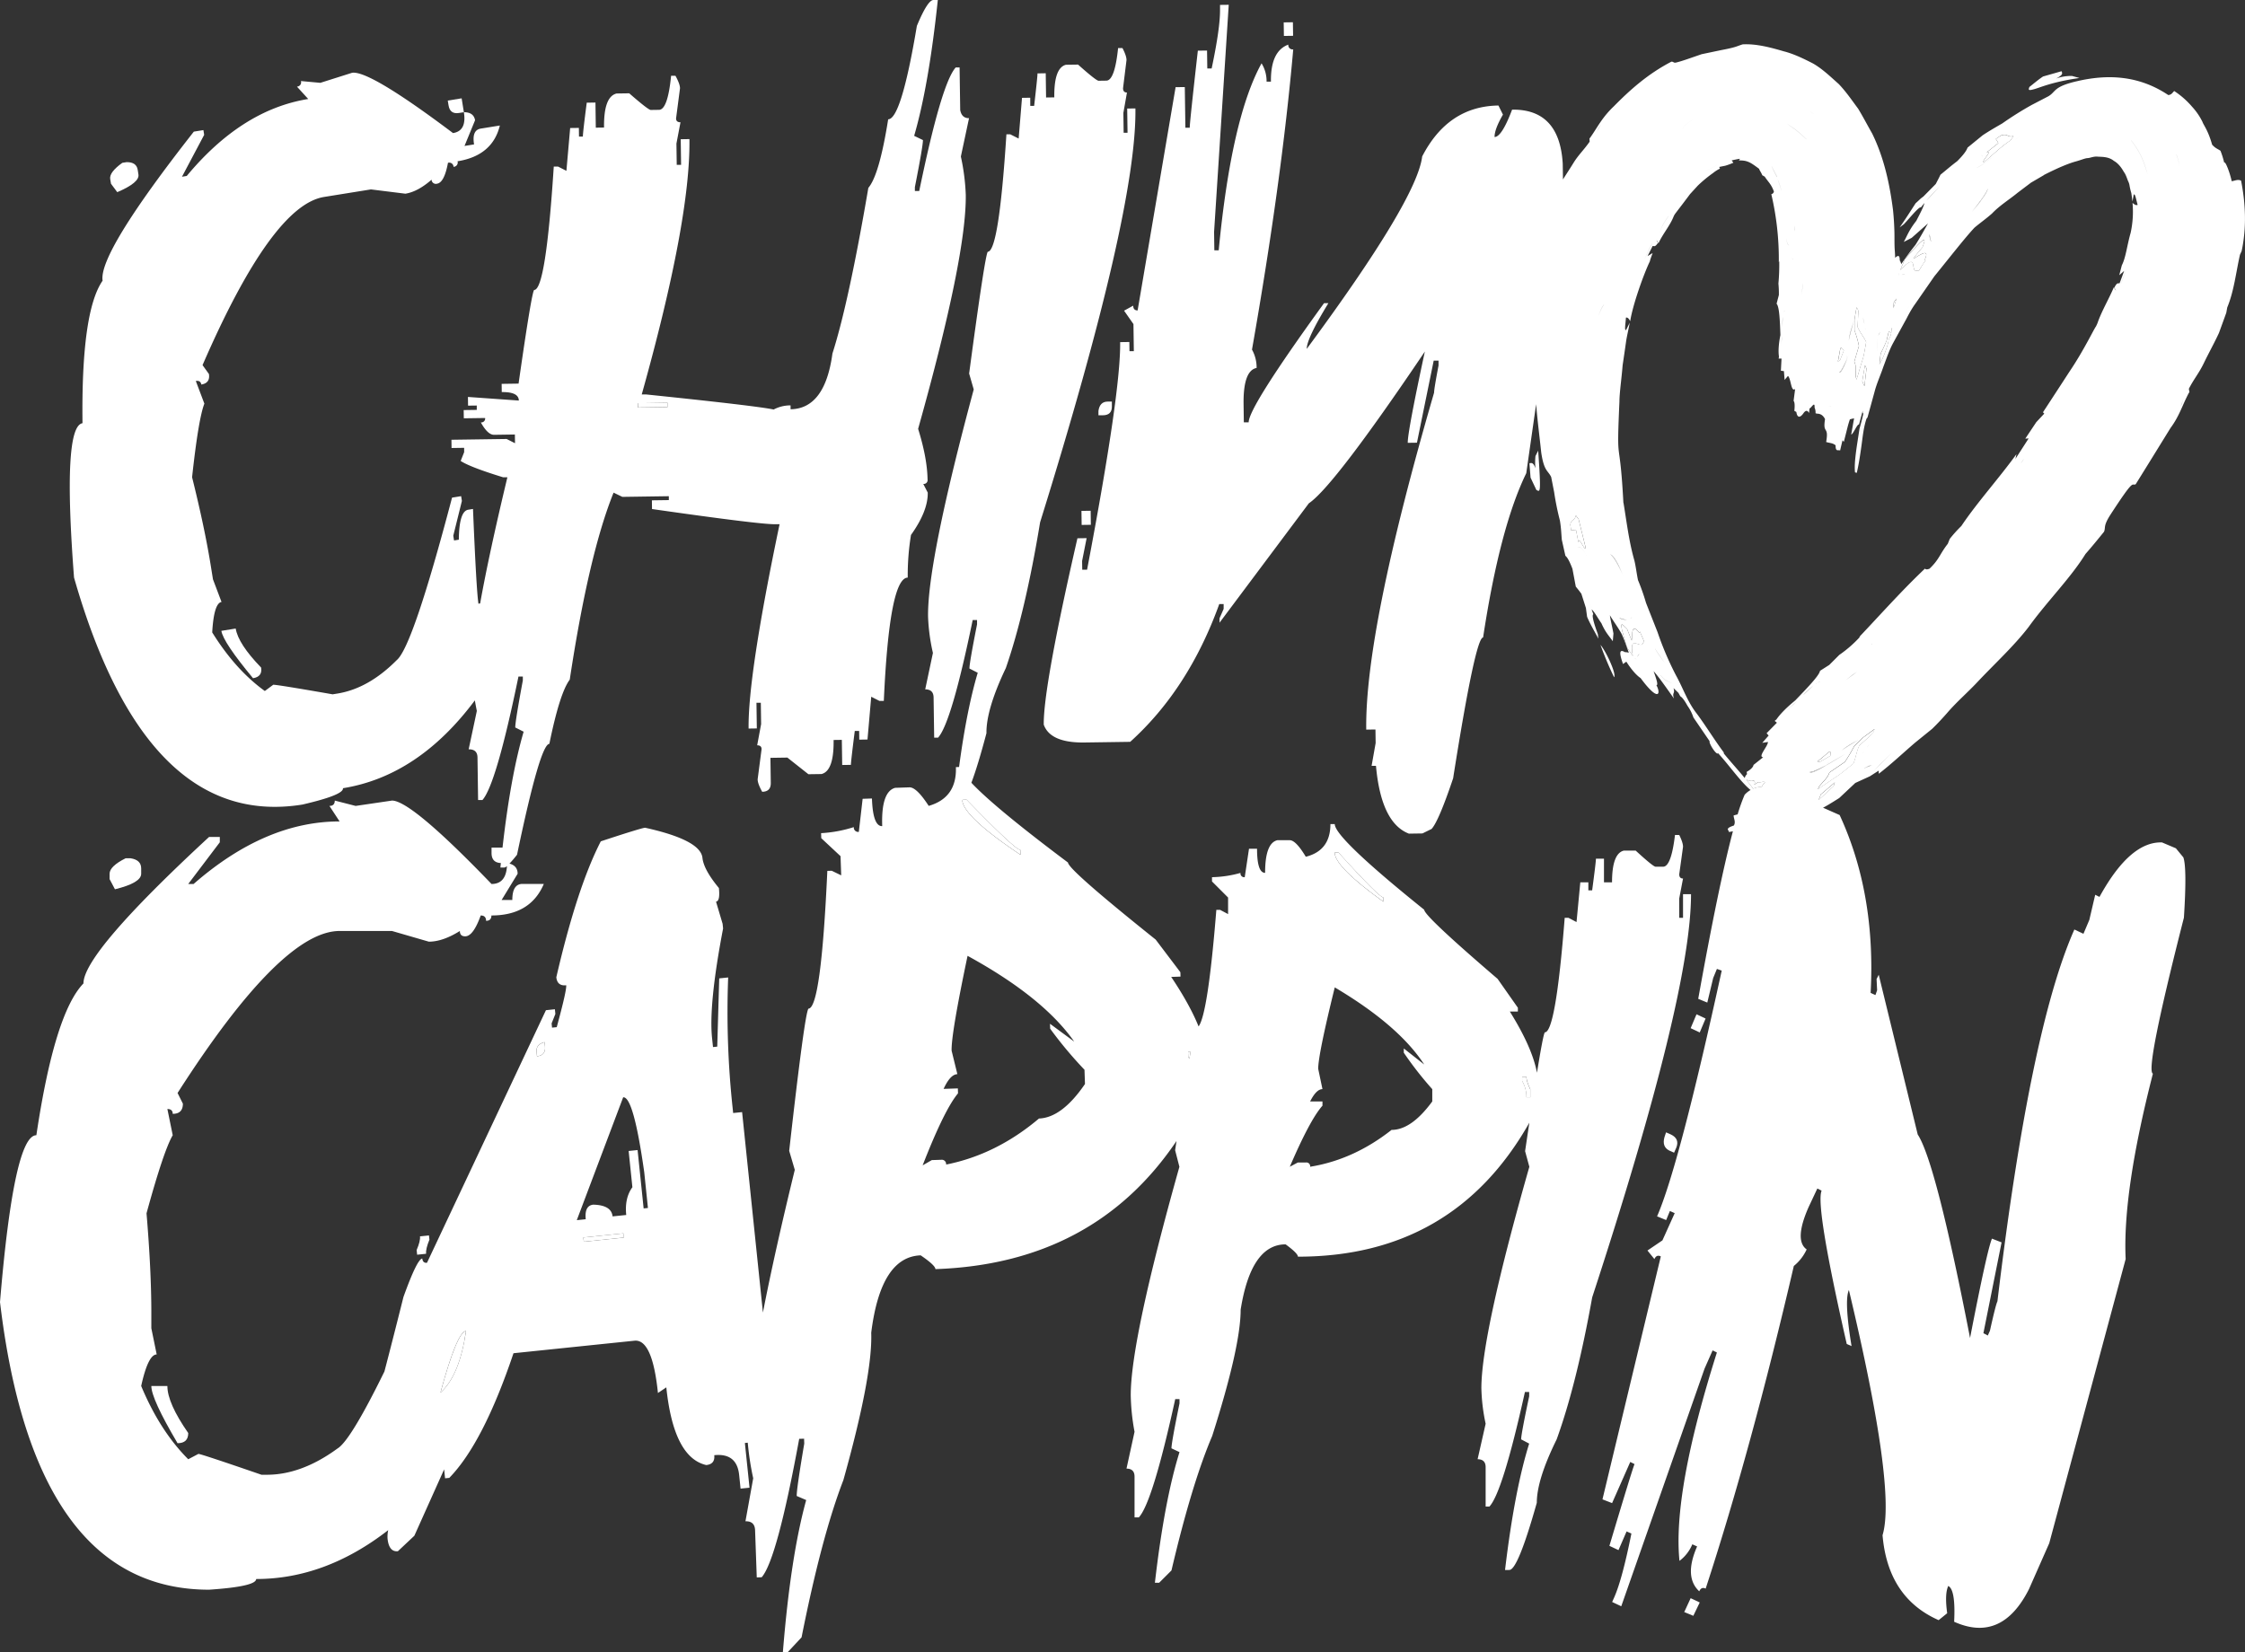 <svg xmlns="http://www.w3.org/2000/svg" viewBox="0 0 1340.16 986.48"><rect x="0" y="0" width="1340.16" height="986.48" fill="#333333" stroke="none"/><defs><style>.cls-1{fill:#fff;}</style></defs><g id="Layer_2" data-name="Layer 2"><g id="_1" data-name="1"><path class="cls-1" d="M1080.11,66.22a17.4,17.4,0,0,1,2.93,2.17A16.27,16.27,0,0,0,1080.11,66.22Z"/><path class="cls-1" d="M1032.51,49a43.57,43.57,0,0,1,9.4-2A43.57,43.57,0,0,0,1032.51,49Z"/><path class="cls-1" d="M980.81,49l1.34-.94C981.7,48.41,981.25,48.72,980.81,49Z"/><path class="cls-1" d="M968.83,58.82c2-1.88,4.28-3.91,7-6C973.36,54.7,971,56.72,968.83,58.82Z"/><path class="cls-1" d="M966.29,61.15h0Z"/><path class="cls-1" d="M985.58,45.82c-.81.52-1.62,1-2.43,1.6C983.94,46.89,984.74,46.36,985.58,45.82Z"/><path class="cls-1" d="M979.78,49.77l-1.32,1Z"/><path class="cls-1" d="M977.69,51.31l-1.61,1.25Z"/><path class="cls-1" d="M1213.73,53.39c3.39-.73,10.34-4.37,27.61-6.82l-4.42-1.22a27,27,0,0,0-9.58,1.55c4.79-2.43,3.57-3.3,3.34-4.39l-11.07,3.16c-2.89,1.91-5.5,4.2-8.16,6.26C1211,53.33,1210.41,54.3,1213.73,53.39Z"/><path class="cls-1" d="M267.3,60.05l.46,2.85q.87,5.43,6.3,4.55l2.85-.46-1.33-8.28Z"/><rect class="cls-1" x="766.37" y="13.34" width="5.49" height="8.09" transform="translate(-0.17 11.13) rotate(-0.83)"/><path class="cls-1" d="M1107.72,245a8.34,8.34,0,0,1-1,.68A4.75,4.75,0,0,0,1107.72,245Z"/><path class="cls-1" d="M1114.08,207.39c0-.45.07-.93.11-1.41C1114.15,206.45,1114.12,206.86,1114.08,207.39Z"/><path class="cls-1" d="M1112.72,236.28c.22,5-2.32,10.46-2.77,15.72C1110.42,246.77,1113,240.93,1112.72,236.28Z"/><path class="cls-1" d="M1112,189.56a14.17,14.17,0,0,1,1,3.63A11.25,11.25,0,0,0,1112,189.56Z"/><path class="cls-1" d="M1105.56,195.15a41,41,0,0,0-1.91,8,97.35,97.35,0,0,1,3.38-12.29Z"/><path class="cls-1" d="M1109.5,186.11c.11.53.23,1.17.36,1.79C1109.71,187.14,1109.59,186.58,1109.5,186.11Z"/><path class="cls-1" d="M1109.72,206.55c-.91,3.1-1.85,6.26-2.78,9.45.54,1,1,2.38.86,6l0,2.69c.11.48.35,1.45.48,1.93.21-.67.63-2,.85-2.69,4-14.06,2.58-6.7,4.92-19.72-1.66-3.45-3.51-5.28-5.13-9,.12-2.42.34-7.18.46-9.63a8.49,8.49,0,0,0-1.07-2.11c-.32,1.86-1,5.53-1.26,7.37,0,1.62,0,4.82,0,6.43A58.93,58.93,0,0,1,1109.72,206.55Z"/><path class="cls-1" d="M1114.21,220c-.23-.48-.69-1.47-.91-2-.41,2.38-1.2,7.16-1.61,9.56a22.06,22.06,0,0,0,1.3,2.94C1113.4,227,1113.81,223.46,1114.21,220Z"/><polygon class="cls-1" points="1113.48 196.33 1113.39 195.83 1113.57 197.04 1113.48 196.33"/><path class="cls-1" d="M1127.49,202.72l1.2-2.41.92-4.51-.3.37c-.1.91-.21,1.82-.34,2.71l-1.37-1.16c-.47,2-.75,3.11-1.3,5.41a76.16,76.16,0,0,1-3.6,7.9l-.72,6.46C1124.47,213.7,1127.31,205.31,1127.49,202.72Z"/><path class="cls-1" d="M1130.53,180.6l-.21,3.45c.7-2,1.33-4,1.84-5.77Z"/><path class="cls-1" d="M1125.68,196.61c0-4.28,0-7.89,0-11.07h0c0,3.3,0,6.59,0,9.73,0,.38,0,.88,0,1.43Z"/><path class="cls-1" d="M1115.51,190c1.16-3.8,2.18-7.19,3.07-8.65C1117.53,183.11,1116.53,186.61,1115.51,190Z"/><path class="cls-1" d="M1121.64,199.46l.34-1.17c-.39,1.24-.76,2.28-1.37,3.75a24.35,24.35,0,0,1,2.07-4Z"/><path class="cls-1" d="M1115,237.13l-.07.12a.09.09,0,0,1,0,0S1115,237.16,1115,237.13Z"/><path class="cls-1" d="M1120.82,209.76a57.38,57.38,0,0,0-.21-7.72A64,64,0,0,1,1120.82,209.76Z"/><path class="cls-1" d="M1125.68,198.67h0c0,.43,0,.82,0,1.13C1125.67,199.42,1125.68,199.05,1125.68,198.67Z"/><path class="cls-1" d="M1076.35,169.11l-.29,2.47-.59,4.36C1075.8,173.66,1076.19,171.31,1076.35,169.11Z"/><path class="cls-1" d="M1070.36,142.29c-2.42,6.46-3.17,4.47-4.1-.17C1067.19,146.77,1067.94,148.76,1070.36,142.29Z"/><path class="cls-1" d="M1071.85,143.28c0,2.47,0,5.57-.2,9.44C1071.84,148.84,1071.88,145.76,1071.85,143.28Z"/><path class="cls-1" d="M1070.33,154.75l-.2-.35-.28-.09A1.5,1.5,0,0,1,1070.33,154.75Z"/><path class="cls-1" d="M1071.51,137.55a47.83,47.83,0,0,1,.33,5.55,66.35,66.35,0,0,0-.57-8.31C1071.33,135.52,1071.41,136.41,1071.51,137.55Z"/><path class="cls-1" d="M1065.55,185.42c-.39.2-.77.7-1.08,2A3.15,3.15,0,0,1,1065.55,185.42Z"/><path class="cls-1" d="M1061.24,107c.64,2.12,1.56,4.24,2.23,7C1062.8,111.2,1061.9,109.06,1061.24,107Z"/><path class="cls-1" d="M1064.19,188.88c-.19,3.17-.19,4.82-.18,6.39C1064.07,193.1,1064.14,191,1064.19,188.88Z"/><path class="cls-1" d="M1080.11,66.22a17.4,17.4,0,0,1,2.93,2.17A16.27,16.27,0,0,0,1080.11,66.22Z"/><path class="cls-1" d="M1100.16,255.15c-.15-.22-.5-.67-.65-.89l-.37-.35A10.7,10.7,0,0,1,1100.16,255.15Z"/><path class="cls-1" d="M1100.74,209.24l-1.34-1.54-.74.19c-.36,2-1.09,5.92-1.45,7.91l-.1.09a8,8,0,0,1,1.28-.66Z"/><path class="cls-1" d="M1066.73,73.63c3.24,3,3.17,1.46,11.61,9.49C1069.94,75.11,1070,76.65,1066.73,73.63Z"/><path class="cls-1" d="M1097.89,222.45c.85,0,2-.77,5.59-10.39-.29.75-.59,1.49-.87,2.2C1099.9,220.37,1098.71,222,1097.89,222.45Z"/><path class="cls-1" d="M1092.87,227.53l1.08-1.86C1093.61,226.24,1093.26,226.85,1092.87,227.53Z"/><path class="cls-1" d="M1102.5,212.05a15.42,15.42,0,0,0,.11,2.21A20.19,20.19,0,0,1,1102.5,212.05Z"/><path class="cls-1" d="M1093.51,242.23a1.9,1.9,0,0,1-1.59.36A1.55,1.55,0,0,0,1093.51,242.23Z"/><path class="cls-1" d="M955.36,74.68c-.36.61-.72,1.22-1.11,1.86l-1.34,2.89C953.59,78,954.34,76.48,955.36,74.68Z"/><path class="cls-1" d="M1063.78,202.11l.21-2.33c-.17,1.56-.44,3.58-.87,6.45C1063.33,204.89,1063.55,203.53,1063.78,202.11Z"/><path class="cls-1" d="M908.64,642.94v2.54a18.4,18.4,0,0,1,2.54,9.61h2.27v-4.8c-1.52-3.2-2.27-5.65-2.27-7.35Z"/><path class="cls-1" d="M709.31,631.05c.24.37.47.76.69,1.15.25-1.47.49-2.85.72-4.15l-1.51.05Z"/><path class="cls-1" d="M947.08,331.41c1,.91.19-5-1.27-12.12C947.25,326.44,948,332.27,947.08,331.41Z"/><path class="cls-1" d="M941.84,326.51c1.08,1.07.9-1.74,4.72,4.11C942.7,324.71,942.87,327.49,941.84,326.51Z"/><path class="cls-1" d="M936.84,209.17a58.88,58.88,0,0,1,2.13-7.92A59.11,59.11,0,0,0,936.84,209.17Z"/><path class="cls-1" d="M825.85,538.39v-2.54q-2.55,0-26.85-26.85h-2.26Q796.74,517.47,825.85,538.39Z"/><rect class="cls-1" x="380.87" y="240.62" width="17.63" height="2.6" transform="translate(-3.32 5.43) rotate(-0.8)"/><path class="cls-1" d="M262.94,831.51q11.44-10.28,15.23-36.8Q272.83,795.27,262.94,831.51Z"/><rect class="cls-1" x="348.3" y="737.63" width="24.02" height="2.54" transform="translate(-74.12 41) rotate(-5.91)"/><path class="cls-1" d="M609.22,510.36l-.1-2.95q-3,.1-32.15-30l-2.07.07a6.26,6.26,0,0,1-.47.52Q575.57,487.88,609.22,510.36Z"/><path class="cls-1" d="M325.08,622.24c-3.5.93-5.1,2.9-4.78,5.9l.26,2.53c3.55-.37,5.15-2.34,4.78-5.9Z"/><path class="cls-1" d="M1135.24,164.13c1-.24,1.67-.28,2,.05C1136.91,163.71,1136.11,163.85,1135.24,164.13Z"/><path class="cls-1" d="M1152.87,144.25a10.46,10.46,0,0,1-.7-3,11.8,11.8,0,0,1-.25-1.45A7.67,7.67,0,0,0,1152.87,144.25Z"/><path class="cls-1" d="M1150.07,119.75l7.9-8.45C1154.66,114.78,1152.53,116.88,1150.07,119.75Z"/><path class="cls-1" d="M1144.67,161.58l.85,0c1.35-2,2.48-4.19,4-6.08l-.73,0c4.1-8.49-4.32-2.17-6.56-1,1-1.93,4.07-5.1,5.42-6.85,1-3.16,4.92-10.81-10.53,7.14l-2.83,6.56C1145.89,149.29,1139.69,163.43,1144.67,161.58Z"/><path class="cls-1" d="M957.44,181.91c-.67.93-1.41,1.71-3.24,6.61C956,183.68,956.76,182.91,957.44,181.91Z"/><path class="cls-1" d="M1136.9,189c4.08-11,6.82-14.73,8.14-18.52C1143.56,174.55,1140.8,178.37,1136.9,189Z"/><path class="cls-1" d="M1137.44,164.79a1.17,1.17,0,0,0-.1-.5A1.38,1.38,0,0,1,1137.44,164.79Z"/><path class="cls-1" d="M1133.62,162.92a11.92,11.92,0,0,0,.09,1.64Z"/><path class="cls-1" d="M1156.07,146a3.19,3.19,0,0,1-1.34-.1A2.76,2.76,0,0,0,1156.07,146Z"/><path class="cls-1" d="M1184.3,96.89c5.22-4.27,10.12-9.31,15.86-13,.45-.63,1.35-1.92,1.81-2.55-3.83.84-3.09-1.59-7.1-.57A28.14,28.14,0,0,0,1191.4,83a12.24,12.24,0,0,1,1.51,2.49l-7,5.53C1190,89.59,1182.21,96.83,1184.3,96.89Z"/><path class="cls-1" d="M957.93,206.12c-1.12,5.55-3.12,13.27-6.86,28.08C954.86,219.23,956.83,211.6,957.93,206.12Z"/><path class="cls-1" d="M952.29,78.77l1.34-1.52Z"/><path class="cls-1" d="M1192,91.79c-7.59,6-13.8,10.34-11.17,7C1178.15,102.17,1184.39,97.84,1192,91.79Z"/><path class="cls-1" d="M1186.52,112.42c.06,1.39-2.39,5.27-9.35,14.11l4.28-5.22C1185,116.43,1186.86,113.73,1186.52,112.42Z"/><path class="cls-1" d="M1183,92.11c-.52,1.28,1.21.39-.45,3.64C1184.31,92.42,1182.57,93.32,1183,92.11Z"/><path class="cls-1" d="M1206.34,81l-4.48,3.28C1203.4,83.15,1204.91,82.05,1206.34,81Z"/><path class="cls-1" d="M940.7,307.76c-.73,3.34-2.67,2-3.33,5.47.14.89.4,2.63.53,3.5a13.83,13.83,0,0,1,2.88-.35c.37,1.89,1.11,5.64,1.47,7.5.69-3.75,3.31,4.95,4.35,3.32L942.35,310C941.94,309.47,941.12,308.33,940.7,307.76Z"/><path class="cls-1" d="M1138.94,439.51c-.66.84-1.48,1.79-2.41,2.79C1137.49,441.27,1138.29,440.34,1138.94,439.51Z"/><path class="cls-1" d="M1154.22,343.59a182.34,182.34,0,0,0,16.9-18.88A187.27,187.27,0,0,1,1154.22,343.59Z"/><path class="cls-1" d="M1131.06,430.05a2.3,2.3,0,0,0-.2-1.25A2.3,2.3,0,0,1,1131.06,430.05Z"/><path class="cls-1" d="M1197.58,290.93c-3.74,5.46-6.2,9.66-8.26,13.3C1191.38,300.59,1193.86,296.38,1197.58,290.93Z"/><path class="cls-1" d="M1116.55,443.17a29.77,29.77,0,0,1-2.09,3.21A18.47,18.47,0,0,0,1116.55,443.17Z"/><path class="cls-1" d="M1203.32,323.29a39,39,0,0,0-3.47,4.78A39.35,39.35,0,0,1,1203.32,323.29Z"/><path class="cls-1" d="M1230.65,236.27c-4.69,5.12-7.62,8.32-9.67,13.53C1223,244.63,1226,241.38,1230.65,236.27Z"/><path class="cls-1" d="M1207.32,275.18l.89-1.38c-.7,1-1.33,1.95-2,2.91Z"/><path class="cls-1" d="M1118.47,460.39l11.59-11.5-8,7.88Z"/><path class="cls-1" d="M1099.53,448.06a127,127,0,0,1,12.53-7.61q-2.25,1.19-4.58,2.45A52.47,52.47,0,0,0,1099.53,448.06Z"/><path class="cls-1" d="M1112.06,440.45c-1.31,1.3-3.9,3.9-5.21,5.22a96.82,96.82,0,0,1-5.53,9.3c-3,2.09-6.14,4.2-9.25,6.32-.36,1.25-1,2.75-3.86,5.71l-2,2.3c-.28.51-.83,1.49-1.09,2,.66-.45,2-1.34,2.67-1.78,13.65-9.41,6.89-4.17,18.64-13.58,1.56-3.88,1.67-6.62,3.47-10.69,2.05-1.87,6.11-5.54,8.18-7.42a9.25,9.25,0,0,0,1-2.45Z"/><path class="cls-1" d="M1115.14,442l1.85-2.64Z"/><path class="cls-1" d="M1243.78,212.39a63.3,63.3,0,0,1-3.49,6.08A62.11,62.11,0,0,0,1243.78,212.39Z"/><path class="cls-1" d="M1118.87,445.63c3.92-2.22,7.38-4.23,9.19-4.75C1125.94,441.51,1122.39,443.59,1118.87,445.63Z"/><path class="cls-1" d="M1117.29,384.56l-.12-.27a1.71,1.71,0,0,1,0,.73Z"/><path class="cls-1" d="M1280,200.44c-1.83,4.71-2.15,6.92-3.52,10.23C1277.88,207.34,1278.21,205.11,1280,200.44Z"/><path class="cls-1" d="M1129,375.08c5.67-5.71,7.77-8.05,9-9.33C1136.66,367,1134.72,369.26,1129,375.08Z"/><path class="cls-1" d="M1292,117.45c0,6.33-1.18,7.46-1.47,8.69C1290.84,125,1292,123.85,1292,117.45Z"/><path class="cls-1" d="M1282.07,104.21c-1.7-4.69-2.73-11.37-9.92-20.38C1279.41,92.94,1280.37,99.61,1282.07,104.21Z"/><path class="cls-1" d="M1301.07,99.36a36.47,36.47,0,0,0-1.88-7A36.84,36.84,0,0,1,1301.07,99.36Z"/><path class="cls-1" d="M1270,158.92c-2,5.51-3.9,10.55-4.57,12.34C1267.05,167.26,1268.48,163,1270,158.92Z"/><path class="cls-1" d="M1301.38,243.54q.46-1.08.93-2.22c.34-1.08,1-3.24,1.35-4.32C1303.05,239,1302.41,241,1301.38,243.54Z"/><path class="cls-1" d="M1255.34,192.05c2.29-4,3.3-5.58,6.39-14.91C1258.69,186.32,1257.63,188.06,1255.34,192.05Z"/><path class="cls-1" d="M1249.93,197.31l-1,2C1249.24,198.66,1249.59,198,1249.93,197.31Z"/><path class="cls-1" d="M1267.72,199.29c-8.86,13.27-10.82,15.16-11.83,17.27C1256.91,214.47,1258.94,212.45,1267.72,199.29Z"/><path class="cls-1" d="M1246.86,265.46c3-5.33,5.51-9.52,4.24-10.77C1252.36,255.92,1249.89,260.14,1246.86,265.46Z"/><path class="cls-1" d="M1334,149.64c-.58,5.64-1.15,11.19-1.7,16.6Z"/><path class="cls-1" d="M1331.28,174.77c-.44,2.51-1,4.81-1.36,7C1330.37,179.5,1330.86,177.2,1331.28,174.77Z"/><path class="cls-1" d="M1303.32,239.77l.69-1.08Z"/><path class="cls-1" d="M1060.83,105.6c-1.41-2.59-2.44-4.77-3.29-6.58.86,1.89,1.93,4.1,3.32,6.68Z"/><path class="cls-1" d="M1106,402.9l-4.18,3.25,6.66-5Z"/><path class="cls-1" d="M973.4,369.32a2.77,2.77,0,0,0,.77-1A3.23,3.23,0,0,1,973.4,369.32Z"/><path class="cls-1" d="M976.89,108.53c-1.92,3.12-2.13,5-4.24,9.37C974.78,113.54,975,111.63,976.89,108.53Z"/><path class="cls-1" d="M964,266.1c.21.83.38,1.57.57,2.3C964.42,267.68,964.23,266.93,964,266.1Z"/><path class="cls-1" d="M972.86,55.2l-1.14,1Z"/><path class="cls-1" d="M968.12,369.46l-1.37-.4a8.1,8.1,0,0,0,4.31,1.05A11.43,11.43,0,0,1,968.12,369.46Z"/><path class="cls-1" d="M978.54,377.76c-5.21-6.56-3.87,2.36-4.48,4.7-.7-1.75-2.11-5.23-2.83-7-2.43-1.93-6.12-8.32.07,11.16l3.42,5.09c-2.54-14.36,4.76-3.26,6.24-8l.5-.66L979,377.21Z"/><path class="cls-1" d="M977.44,392.26c.38-.86.76-1.43,1.22-1.56C978.08,390.76,977.73,391.45,977.44,392.26Z"/><path class="cls-1" d="M976.87,393.66v0l-1.31-.65A13.64,13.64,0,0,0,976.87,393.66Z"/><path class="cls-1" d="M1117,456.66c-1.28.71-2.39,1.27-4,2a30.37,30.37,0,0,1,4.71-1.76l-1.89.43Z"/><path class="cls-1" d="M986.49,145a94.83,94.83,0,0,0-4.82,10.06C983.6,150.42,985.8,146.4,986.49,145Z"/><path class="cls-1" d="M1017.76,102c4.06-1.59,6.36-2.39,8.44-4.65C1024.14,99.54,1021.81,100.35,1017.76,102Z"/><path class="cls-1" d="M1032.51,49a43.57,43.57,0,0,1,9.4-2A43.57,43.57,0,0,0,1032.51,49Z"/><path class="cls-1" d="M1038.64,90.75l-.66-.15a1.21,1.21,0,0,0-.63.11C1037.89,90.47,1038.22,90.74,1038.64,90.75Z"/><path class="cls-1" d="M996,129.16a32.19,32.19,0,0,0-5.41,10A33,33,0,0,1,996,129.16Z"/><path class="cls-1" d="M995.84,108.71c-1,1.59-2.88,2.63-11.41,12.05C993,111.27,994.86,110.32,995.84,108.71Z"/><path class="cls-1" d="M1011.07,71.13c-3.87,2.29-6.67,4.74-6.81,6.35C1004.41,75.87,1007.21,73.42,1011.07,71.13Z"/><path class="cls-1" d="M966.57,338.39c-2.31-4.75-4.18-7.12-5.39-7.35,1.26.46,3.78,3.77,7.77,12.76Z"/><path class="cls-1" d="M1083.93,408.31a4.24,4.24,0,0,1,2.55-1C1086,407.24,1085.3,407.42,1083.93,408.31Z"/><path class="cls-1" d="M1086.25,455l6.37-3.68c0-.55.13-1.67.18-2.22l-.69-.34-7.19,6h-.14A9.37,9.37,0,0,1,1086.25,455Z"/><path class="cls-1" d="M1090.15,457c-6.7,3.51-8.83,4.15-9.82,4,.82.76,2.78.48,21.18-10.76C1097.75,452.46,1094,454.68,1090.15,457Z"/><path class="cls-1" d="M1085.65,477.7l8.88-8.21c.2-.57.6-1.72.79-2.28-2.09,1.79-6.27,5.33-8.38,7.14Z"/><path class="cls-1" d="M1105,457.47l-1.13,1.15Z"/><polygon class="cls-1" points="1105.7 456.81 1106.05 456.45 1105.83 456.67 1105.7 456.81"/><path class="cls-1" d="M1090.15,457c.5-.7,1.06-1.35,1.62-2A22.32,22.32,0,0,0,1090.15,457Z"/><path class="cls-1" d="M1100.24,472.08l-2.89,2.79Z"/><path class="cls-1" d="M1111,460.88l-3.87,4.26Z"/><path class="cls-1" d="M1076.71,414.72c1.93-1.8,3.82-3.57,5.75-5.35C1079.53,412,1078.08,413.37,1076.71,414.72Z"/><polygon class="cls-1" points="1112.32 449.27 1112.65 448.81 1111.82 449.91 1112.32 449.27"/><path class="cls-1" d="M1070.69,420.56l2.06-2c-1.45,1.35-3.38,3.1-6.22,5.6Z"/><path class="cls-1" d="M988.08,387.43c1.28,2.26,2.93,4.55,5.76,8.51C990.9,391.81,989.29,389.54,988.08,387.43Z"/><path class="cls-1" d="M1049.77,466.93l-2.57,1.54c.62-1.38.63-2.55-1.88-2.56a6.76,6.76,0,0,1-2.81-.21c1.41,1.73,2.75,3.46,4,5.22a16.32,16.32,0,0,1,5.13-1.14,3.22,3.22,0,0,0,.62-1.11C1055.88,465.48,1050.51,467.53,1049.77,466.93Z"/><path class="cls-1" d="M991.27,403.18c3,3.61,2.51,2.65,7.75,5.19C993.79,405.83,994.29,406.77,991.27,403.18Z"/><path class="cls-1" d="M955.41,385.05a196.83,196.83,0,0,0,8.12,19.31C965.15,402.45,958.36,388.25,955.41,385.05Z"/><path class="cls-1" d="M913,276.57c.22,2.9.44,5.75.67,8.6l3.46,7.34c2.34,1.25,2.89,2.7,1.1-23.42l-1.62,3.19a32.85,32.85,0,0,0,0,7.34C915.19,275.68,914.07,276.53,913,276.57Z"/><path class="cls-1" d="M132.14,376.66q1.11,6.85,18.91,28.28,5.7-.92,4.83-6.34-13.71-14.18-15.18-23.32Z"/><path class="cls-1" d="M66.27,109.73l3.73,5Q83.43,109,82.64,104.16l-.45-2.85c-.5-3-2.69-4.54-6.59-4.5L73,97.22q-7.86,5.67-7.22,9.66Z"/><rect class="cls-1" x="645.64" y="305" width="5.49" height="8.38" transform="translate(-4.36 9.31) rotate(-0.82)"/><path class="cls-1" d="M1337.81,107.86c-2-1-3.73.14-5.6.33-1-4.93-3.88-12.48-4.45-11a51.38,51.38,0,0,0-2.23-7.16c-1.65-1.18-3-1.41-5-3.66-2.47-8.73-5-11.44-5.76-13.62a38.52,38.52,0,0,0-6.17-9,50.38,50.38,0,0,0-10.7-9.41c-1,.92-1.53,2.24-3.53,2.42-18.33-12.32-37.46-12.26-54.49-8.28-14.3,3.27-12.44,6.27-17.09,9l-10,5.2a200.24,200.24,0,0,0-17.51,11c-4.65,2.69-8.14,4.71-11.76,7.12l-9,7.35c-.53,1.7-2.37,4.31-6.25,8.17-3.4,2.51-6.6,5.33-9.9,8-.34.68-1,2.07-1.37,2.76s-1.08,2.09-1.45,2.78l-7.42,7.51c-2.24,1.63-1.78,1.51-4.61,4-3,4.66-6,9.4-9.53,14.42l2.55-1.93c3.6-3.8,9.13-10.75,10.16-10,.76-1,1.46-1.85,2.12-2.66-.58,2.47-2.84,6.69-4.87,10.64-4.49,5.75-5.35,8.75-7.49,12.62l4.73-2.45,9.74-8.62c-2.36,4.16-4.51,8.15-7.48,12.81-3,3.77-5.82,7.59-8.48,11.48-.2-.59-.6-1.75-.79-2.34l-.16,1.25c.16-3.08-.14-5.11-2.72-2.64,0-1.31-.08-2.62-.17-3.93-.33-3.92-.15-7.59-.26-11.72s-.38-8.54-.82-12.83c-1.89-14.81-5.18-31-12.49-45.82-2.78-4.83-5.31-9.77-8.33-14.74-3.72-5-7.15-10.09-11.58-14.73-5-4.43-9.74-9.06-15.39-12.29-5.85-3-11.69-5.8-17.49-7.26-7.8-2.28-16.3-4.58-24.46-4.14-3.8,1.16-3.51,1.68-13.17,3.5l-11.36,2.38-7.15,2.47c-3.86,1.35-6.1,2-7.42,2.34-2.46.74-1.8-.4-3.46-.35-13.91,7.22-24.57,16.7-34.37,26.66-7.11,6.77-9.56,12.23-14.06,18.63l1.38-1.57c-.58.66-1.19,1.36-1.84,2.12,0,.48.07,1.43.09,1.92-3.62,5.18-6.74,7.88-9.85,13-2,3.25-4.12,6.42-6.08,9.57l-.14-9.45q-1.92-32.64-30.23-32.24-6.14,16.29-10.46,16.34-.07-4.62,5-13.37L894.5,63q-30.06.42-45.53,30.42-3.11,25.77-68.9,114.88Q780,202.24,793,181l-2.6,0q-45.07,62.2-45,71.17l-2.89,0-.15-10.69q-.3-20.23,7.78-21.79a22,22,0,0,0-2.76-10.95Q765.07,108.21,772,29.48a2.55,2.55,0,0,1-2.93-2.84q-10.64,3.9-10.38,22.11l-2.6,0a20.31,20.31,0,0,0-3-10.94q-18,32.64-25.58,111.66l-2.6,0-.16-11L733.5,2.86l-5.2.07,0,2.61q.15,11-5,35.33l-2.6,0-.15-10.69-5.49.07q-4.89,43.15-4.84,46l-2.6,0-.35-24.27-5.49.07-22.67,133.3q-2.61,0-2.64-2.85l-5.45,3,5.6,8,.23,16.19-2.6,0-.08-5.49-5.49.08q.43,29.78-19.74,135.86l-2.89,0-.08-5.2,2.7-13.63-5.49.08q-20.41,89-20.1,111.29,3.92,10.94,24.44,10.64l27.16-.39q34.81-31.43,53.18-82.28l2.6,0,0,2.9L728,369.19l0,2.61,53.33-71.3q14.88-10,69.24-90.6-10.3,47.85-10.21,54.49l5.49-.07,10-49,2.89,0,0,2.89q-2.7,14.21-2.66,16.23-41.34,142.23-40.5,201.19l5.5-.08.11,8.09-2.41,13.62,2.61,0q3.07,34.07,19.65,40.48l8.09-.12,5.46-2.68q4.26-4.68,12.86-30.24,13.26-84,17.89-84.09,10-65.76,25.77-98.08L917,241.32c.8,10,2,19,3.06,29,1.69,11.15,3.91,10.41,5.92,14.47l1.78,9.1a162.61,162.61,0,0,0,3.42,16.86c.74,4.39.83,7.84,1.15,11.54l2.13,9.55c1.26,1,2.54,3.4,4.21,7.77l2,10.62c.42.51,1.25,1.56,1.68,2.08L944,354.5l2.72,8.54c.3,2.3.26,2,.7,5.22,1.77,4.31,4.32,8.44,6.73,13.08-.1-.88-.19-1.79-.3-2.7-1.55-4.16-4-11.32-2.71-11.89-2-5.67-2.89-8.21-4.82-13.71l3.8,10.81c1.68,1.34,3.57,5.06,5.85,8.28,2.52,5.71,4.61,7.56,6.79,10.73l.39-4.6c-.61-3.53-1.59-7.19-2.14-10.95,2.06,3.55,4.5,6.71,6.87,10.9,1.83,3.76,3,7.68,4.46,11.47l-2.26-.42.87.68c-3.2-2.06-5.33-2.54-2.08,6.53.68-.43,1.29-1,2-1.38,2.76,4.4,6,8.16,8.49,9.77,10.92,14.77,12.21,9.24,9.43,4.24,1.39.07-.38-4.58-1.65-8.37,3.8,4.37,8.1,10.71,12.15,16.35-1.33-3.91.82-2.56-.28-6.23l2.92,2.84c-.2-.37-.52-.95-.79-1.47.59,1.09,1.18,2.16,1.92,3.51,1.23.64,2.84,3,4.3,5.69a25.67,25.67,0,0,1,3.52,6.95l9.71,14.21c-.72,1,4.17,8.69,5,7.12,6.49,7,13.49,17.15,19.42,22a13.83,13.83,0,0,0-3.55,2.85,106.51,106.51,0,0,0-4.17,11.67l-2.41.66c.07,2,1.38,3.79.17,6-5.94,2-2.71,2.71-3,3.91l2.42-.46q-8.49,32-20.71,100.05l5.42,2.23,3.51-14.67,2.23-5.42,2.87,1q-25.51,116.73-38.59,146.72l5.42,2.23,2.23-5.42,2.87,1.28-7.33,16.26-8.93,6.06,4.15,5.11c.84-1.92,2.12-2.45,3.82-1.6L956.6,895.22l5.74,2.23,10.85-24.56,2.55,1.28q-1.28,2.87-15,48.8l5.42,2.55L971,914.36l2.87,1.27q-5.43,27.12-10.21,38l-1.28,2.87,5.43,2.55,49.75-141.94,4.79-10.84,2.55,1.27q-26.47,83.58-22.33,124.4a23.54,23.54,0,0,0,7.66-9.89l2.87,1.28q-8,18.18,1.28,26.79c.84-1.91,2.12-2.44,3.82-1.6q27.11-82.92,52.63-192.65a27.42,27.42,0,0,0,7.66-9.88q-7.67-5.43,1.28-25.52l5.1-10.85,2.55,1.28q-3.83,8.92,15,91.54l2.87,1.28q-4.47-27.12-1.59-33.49,28.38,119,20.09,146.4,3.18,37.32,33.49,50.71l5.1-4.14q-1.59-11.49.64-16.27,4.47,2.24,3.51,21.37,28.38,12.75,44.66-19.46l12.11-27.43,45.62-169.68q-1.92-39.87,16.26-110.68-4.77-1.92,18.51-93.14,1.9-29.67-.33-36l-4.46-5.42-8.29-3.51q-19.14-.64-37.32,32.53l-2.55-1.27-3.51,15-3.51,8.29-5.42-2.55q-26.48,59.64-45.93,222-1,1.92-4.47,17.55l-1.28,2.87L1184,796l10.85-54.22-5.74-2.23q-2.88,6.69-13.08,59.32Q1155.64,694,1144.79,677.37L1121.51,582l-1.28,2.55.32,6.7-1,2.87-2.87-1.28q3.19-59.33-18.5-106.21l-9.91-4.38c1.78-.88,4.4-2.45,9.66-5.77l9.59-9,8.73-4,5.24-3.36c0,.47,0,1.39.08,1.85,7.45-5.73,14.48-12.41,21.75-18.63l10.06-8.15c3.1-3,6.08-6.2,8.92-9.44,5.63-6.59,12.18-12.17,18.16-18.55,10.25-10.91,21.81-21.47,30.55-32.87,10.74-14.95,25.12-29.28,33.92-43.56,3.74-4.24,7.44-8.79,11.09-13.3,1.06-2.68-.53-3.17,3.46-9.61,15.24-23.5,12.8-17.4,15.44-18.75,7-11.23,13.93-22.5,20.79-33.59,5.33-7.19,7-13.53,10.86-20.77-.51.79-.86,1.34-1.2,1.84.51-.77,1-1.59,1.62-2.48-.09-.49-.26-1.47-.33-2,3-5.87,6-9.24,8.89-15.21,3-6.24,6.29-12.07,9.07-18.11,1.47-4,2.94-8.08,4.38-12.07l.56-3.13c4.05-9.75,5.19-20.8,7.6-31.5l1-2.19C1341.15,135.92,1340.53,121.53,1337.81,107.86ZM939,201.25a58.88,58.88,0,0,0-2.13,7.92A59.11,59.11,0,0,1,939,201.25Zm2.87,125.26c1,1,.86-1.8,4.72,4.11C942.74,324.77,942.92,327.58,941.84,326.51Zm.41-2.63c-.36-1.86-1.1-5.61-1.47-7.5a13.83,13.83,0,0,0-2.88.35c-.13-.87-.39-2.61-.53-3.5.66-3.5,2.6-2.13,3.33-5.47.42.57,1.24,1.71,1.65,2.28l4.25,17.16C945.56,328.83,942.94,320.13,942.25,323.88Zm4.83,7.53c1,.86.17-5-1.27-12.12C947.27,326.46,948.07,332.32,947.08,331.41Zm8.28-256.73c-1,1.8-1.77,3.31-2.45,4.75l1.34-2.89C954.64,75.9,955,75.29,955.36,74.68Zm2.08,107.23c-.68,1-1.43,1.77-3.24,6.61C956,183.62,956.77,182.84,957.44,181.91ZM953.63,77.25l-1.34,1.52Zm-2.56,157c3.74-14.81,5.74-22.53,6.86-28.08C956.83,211.6,954.86,219.23,951.07,234.2ZM1185.88,91l7-5.53A12.24,12.24,0,0,0,1191.4,83a28.14,28.14,0,0,1,3.47-2.29c4-1,3.27,1.41,7.1.57-.46.63-1.36,1.92-1.81,2.55-5.74,3.74-10.64,8.78-15.86,13C1182.21,96.83,1190,89.59,1185.88,91Zm20.46-10c-1.43,1.06-2.94,2.16-4.48,3.28ZM1183,92.11c-.47,1.21,1.27.31-.45,3.64C1184.25,92.5,1182.52,93.39,1183,92.11Zm-2.23,6.64c-2.63,3.38,3.58-.91,11.17-7C1184.39,97.84,1178.15,102.17,1180.81,98.75Zm5.71,13.67c.34,1.31-1.51,4-5.07,8.89l-4.28,5.22C1184.13,117.69,1186.58,113.81,1186.52,112.42Zm-36.45,7.33c2.46-2.87,4.59-5,7.9-8.45Zm6,26.21a2.76,2.76,0,0,1-1.34-.1A3.19,3.19,0,0,0,1156.07,146Zm-3.2-1.71a7.67,7.67,0,0,1-.95-4.48,11.8,11.8,0,0,0,.25,1.45A10.46,10.46,0,0,0,1152.87,144.25Zm-15.7,10.49c15.45-18,11.51-10.3,10.53-7.14-1.35,1.75-4.37,4.92-5.42,6.85,2.24-1.14,10.66-7.46,6.56,1l.73,0c-1.57,1.89-2.7,4.09-4,6.08l-.85,0c-5,1.85,1.22-12.29-10.33-.28Zm7.87,15.75c-1.32,3.79-4.06,7.55-8.14,18.52C1140.8,178.37,1143.56,174.55,1145,170.49Zm-9.8-6.36c.87-.28,1.67-.42,2,.05C1136.91,163.85,1136.22,163.89,1135.24,164.13Zm2.1.16a1.17,1.17,0,0,1,.1.5A1.38,1.38,0,0,0,1137.34,164.29Zm-3.63.27a11.92,11.92,0,0,1-.09-1.64Zm-3.18,16,1.63-2.32c-.51,1.8-1.14,3.74-1.84,5.77Zm-4.87,5h0c0,3.18,0,6.79,0,11.07l0,.1c0-.55,0-1.05,0-1.43C1125.63,192.14,1125.65,188.85,1125.66,185.55Zm0,13.12c0,.38,0,.75,0,1.14,0-.31,0-.7,0-1.13Zm.62,4.46c.55-2.3.83-3.43,1.3-5.41l1.37,1.16c.13-.89.24-1.8.34-2.71l.3-.37-.92,4.51-1.2,2.41c-.18,2.59-3,11-5.51,14.77l.72-6.46A76.16,76.16,0,0,0,1126.3,203.13Zm-4.32-4.84-.34,1.17,1-1.43a24.35,24.35,0,0,0-2.07,4,57.38,57.38,0,0,1,.21,7.72,64,64,0,0,0-.21-7.72C1121.22,200.57,1121.59,199.53,1122,198.29Zm-3.4-16.9c-.89,1.46-1.91,4.85-3.07,8.65C1116.53,186.61,1117.53,183.11,1118.58,181.39ZM1115,237.13s0,.06,0,.09a.09.09,0,0,0,0,0Zm-3.3-9.55c.41-2.4,1.2-7.18,1.61-9.56.22.49.68,1.48.91,2-.4,3.48-.81,7-1.22,10.54A22.06,22.06,0,0,1,1111.69,227.58Zm1,8.7c.3,4.65-2.3,10.49-2.77,15.72C1110.4,246.74,1112.94,241.27,1112.72,236.28Zm1.47-30.3c0,.48-.07,1-.11,1.41C1114.12,206.86,1114.15,206.45,1114.19,206Zm-.71-9.65.09.71-.18-1.21Zm-.56-3.14a14.17,14.17,0,0,0-1-3.63A11.25,11.25,0,0,1,1112.92,193.19Zm-3.06-5.29c-.13-.62-.25-1.26-.36-1.79C1109.59,186.58,1109.71,187.14,1109.86,187.9Zm-4.3,7.25,1.47-4.29c.3-1.84.94-5.51,1.26-7.37a8.49,8.49,0,0,1,1.07,2.11c-.12,2.45-.34,7.21-.46,9.63,1.62,3.67,3.47,5.5,5.13,9-2.34,13-.92,5.66-4.92,19.72-.22.68-.64,2-.85,2.69-.13-.48-.37-1.45-.48-1.93l0-2.69c.19-3.59-.32-4.95-.86-6,.93-3.19,1.87-6.35,2.78-9.45a58.93,58.93,0,0,0-2.65-9.26c0-1.61,0-4.81,0-6.43a97.35,97.35,0,0,0-3.38,12.29A41,41,0,0,1,1105.56,195.15Zm2.16,49.82a4.75,4.75,0,0,1-1,.68A8.34,8.34,0,0,0,1107.72,245Zm-5.11-30.71c.28-.71.58-1.45.87-2.2-3.61,9.62-4.74,10.39-5.59,10.39.82-.49,2-2.08,4.72-8.19a15.42,15.42,0,0,1-.11-2.21A20.19,20.19,0,0,0,1102.61,214.26Zm-2.45,40.89a10.7,10.7,0,0,0-1-1.24l.37.35C1099.66,254.48,1100,254.93,1100.16,255.15Zm-3-39.35c.36-2,1.09-5.93,1.45-7.91l.74-.19,1.34,1.54-2.35,6a8,8,0,0,0-1.28.66Zm-3.26,9.87-1.08,1.86C1093.26,226.85,1093.61,226.24,1094,225.67Zm-.44,16.56a1.55,1.55,0,0,1-1.59.36A1.9,1.9,0,0,0,1093.51,242.23ZM1083,68.39a17.4,17.4,0,0,0-2.93-2.17A16.27,16.27,0,0,1,1083,68.39Zm-4.7,14.73c-8.44-8-8.37-6.46-11.61-9.49C1070,76.65,1069.94,75.11,1078.34,83.12Zm-2,86c-.16,2.2-.55,4.55-.88,6.83l.59-4.36Zm-4.5-25.83c0,2.48,0,5.56-.2,9.44C1071.82,148.85,1071.88,145.75,1071.85,143.28Zm-.34-5.73c-.1-1.14-.18-2-.24-2.76a66.35,66.35,0,0,1,.57,8.31A47.83,47.83,0,0,0,1071.51,137.55Zm-1.15,4.74c-2.42,6.47-3.17,4.48-4.1-.17C1067.19,146.76,1067.94,148.75,1070.36,142.29Zm0,12.46a1.5,1.5,0,0,0-.48-.44l.28.09Zm-4.78,30.67a3.15,3.15,0,0,0-1.08,2C1064.78,186.12,1065.16,185.62,1065.55,185.42Zm-1.36,3.46c0,2.12-.12,4.22-.18,6.39C1064,193.7,1064,192.05,1064.19,188.88Zm-.72-74.93c-.67-2.71-1.59-4.83-2.23-7C1061.9,109.06,1062.8,111.2,1063.47,114Zm.52,85.83-.21,2.33c-.23,1.42-.45,2.78-.66,4.12C1063.55,203.36,1063.82,201.34,1064,199.78Zm-3.16-94.18,0,.1c-1.39-2.58-2.46-4.79-3.32-6.68C1058.39,100.83,1059.42,103,1060.83,105.6ZM1041.91,47a43.57,43.57,0,0,0-9.4,2A43.57,43.57,0,0,1,1041.91,47Zm-3.27,43.73c-.42,0-.75-.28-1.29,0a1.21,1.21,0,0,1,.63-.11ZM1026.2,97.3c-2.08,2.26-4.38,3.06-8.44,4.65C1021.81,100.35,1024.14,99.54,1026.2,97.3Zm-15.13-26.17c-3.86,2.29-6.66,4.74-6.81,6.35C1004.4,75.87,1007.2,73.42,1011.07,71.13Zm-15.23,37.58c-1,1.61-2.81,2.56-11.41,12.05C993,111.34,994.86,110.3,995.84,108.71Zm.2,20.45a33,33,0,0,0-5.41,10A32.19,32.19,0,0,1,996,129.16ZM986.49,145c-.69,1.41-2.89,5.43-4.82,10.06A94.83,94.83,0,0,1,986.49,145Zm-9.6-36.46c-1.9,3.1-2.11,5-4.24,9.37C974.76,113.57,975,111.65,976.89,108.53Zm-5.17-52.35,1.14-1ZM964.59,268.4c-.19-.73-.36-1.47-.57-2.3C964.23,266.93,964.42,267.68,964.59,268.4ZM961.18,331c1.21.23,3.08,2.6,5.39,7.35L969,343.8C965,334.81,962.44,331.5,961.18,331Zm5.57,38,1.37.4a11.43,11.43,0,0,0,2.94.65A8.1,8.1,0,0,1,966.75,369.06Zm10.12,24.6a13.64,13.64,0,0,1-1.31-.67l1.31.65Zm.57-1.4c.29-.81.64-1.5,1.22-1.56C978.2,390.83,977.82,391.4,977.44,392.26Zm3.52-8.54c-1.48,4.73-8.78-6.37-6.24,8l-3.42-5.09c-6.19-19.48-2.5-13.09-.07-11.16.72,1.77,2.13,5.25,2.83,7,.61-2.34-.73-11.26,4.48-4.7l.43-.55,2.49,5.85Zm-7.56-14.4a3.23,3.23,0,0,0,.77-1A2.77,2.77,0,0,1,973.4,369.32Zm17.87,33.86c3,3.59,2.52,2.65,7.75,5.19C993.78,405.83,994.3,406.79,991.27,403.18Zm-3.19-15.75c1.21,2.11,2.82,4.38,5.76,8.51C991,392,989.36,389.69,988.08,387.43Zm64.19,81.24a3.22,3.22,0,0,1-.62,1.11,16.32,16.32,0,0,0-5.13,1.14c-1.26-1.76-2.6-3.49-4-5.22a6.76,6.76,0,0,0,2.81.21c2.51,0,2.5,1.18,1.88,2.56l2.57-1.54C1050.51,467.53,1055.88,465.48,1052.27,468.67Zm18.42-48.11-4.16,3.61c2.84-2.5,4.77-4.25,6.22-5.6Zm6-5.84c1.37-1.35,2.82-2.76,5.75-5.35C1080.53,411.15,1078.64,412.92,1076.71,414.72Zm3.62,46.27c1,.12,3.12-.52,9.82-4a22.32,22.32,0,0,1,1.62-2c-.56.66-1.12,1.31-1.62,2,3.83-2.28,7.6-4.5,11.36-6.73C1083.11,461.47,1081.15,461.75,1080.33,461Zm3.6-52.68c1.37-.89,2.09-1.07,2.55-1A4.24,4.24,0,0,0,1083.93,408.31Zm8.18,40.47.69.34c0,.55-.15,1.67-.18,2.22l-6.37,3.68a9.37,9.37,0,0,0-1.47-.27h.14Zm2.42,20.71-8.88,8.21,1.29-3.35c2.11-1.81,6.29-5.35,8.38-7.14C1095.13,467.77,1094.73,468.92,1094.53,469.49Zm2.82,5.38,2.89-2.79Zm6.56-16.25,1.13-1.15Zm1.79-1.81.13-.14.22-.22Zm1.41,8.33,3.87-4.26Zm5.21-15.87-.5.64.83-1.1Zm.65,9.41c1.62-.75,2.73-1.31,4-2l-1.19.69,1.89-.43A30.37,30.37,0,0,0,1113,458.68Zm3.58-15.51a18.47,18.47,0,0,1-2.09,3.21A29.77,29.77,0,0,0,1116.55,443.17Zm-1.41-1.17,1.85-2.64Zm-5.28,3.24c-1.8,4.07-1.91,6.81-3.47,10.69-11.75,9.41-5,4.17-18.64,13.58-.68.44-2,1.33-2.67,1.78.26-.5.81-1.48,1.09-2l2-2.3c2.85-3,3.5-4.46,3.86-5.71,3.11-2.12,6.21-4.23,9.25-6.32a96.82,96.82,0,0,0,5.53-9.3c1.31-1.32,3.9-3.92,5.21-5.22a127,127,0,0,0-12.53,7.61,52.47,52.47,0,0,1,8-5.16q2.32-1.26,4.58-2.45l6.93-5.08a9.25,9.25,0,0,1-1,2.45C1116,439.7,1111.91,443.37,1109.86,445.24Zm-8-39.09,4.18-3.25,2.48-1.72Zm15.31-21.86.12.27-.16.46A1.71,1.71,0,0,0,1117.17,384.29Zm10.89,56.59c-1.81.52-5.27,2.53-9.19,4.75C1122.39,443.59,1125.94,441.51,1128.06,440.88Zm-9.59,19.51,3.55-3.62,8-7.88ZM1129,375.08c5.77-5.82,7.71-8,9-9.33C1136.72,367,1134.62,369.37,1129,375.08Zm2.11,55a2.3,2.3,0,0,0-.2-1.25A2.3,2.3,0,0,1,1131.06,430.05Zm5.47,12.25c.93-1,1.75-1.95,2.41-2.79C1138.29,440.34,1137.49,441.27,1136.53,442.3Zm17.69-98.71a187.27,187.27,0,0,0,16.9-18.88A182.34,182.34,0,0,1,1154.22,343.59Zm35.1-39.36c2.06-3.64,4.52-7.84,8.26-13.3C1193.86,296.38,1191.38,300.59,1189.32,304.23Zm10.53,23.84a39,39,0,0,1,3.47-4.78A39.35,39.35,0,0,0,1199.85,328.07Zm7.47-52.89-1.08,1.53c.64-1,1.27-1.89,2-2.91ZM1221,249.8c2-5.21,5-8.41,9.67-13.53C1226,241.38,1223,244.63,1221,249.8Zm19.31-31.33a63.3,63.3,0,0,0,3.49-6.08A62.11,62.11,0,0,1,1240.29,218.47Zm6.57,47c3-5.32,5.5-9.54,4.24-10.77C1252.37,255.94,1249.89,260.13,1246.86,265.46Zm2.05-66.17,1-2C1249.59,198,1249.24,198.66,1248.91,199.29Zm7,17.27c1-2.11,3-4,11.83-17.27C1258.94,212.45,1256.91,214.47,1255.89,216.56Zm-.55-24.51c2.29-4,3.35-5.73,6.39-14.91C1258.64,186.47,1257.63,188.08,1255.34,192.05Zm10.06-20.79c.67-1.79,2.52-6.83,4.57-12.34C1268.48,163,1267.05,167.26,1265.4,171.26Zm7.58-50.12a59.09,59.09,0,0,1-1.13,17.89c-2.15,7.5-2.88,14.8-5.25,19.35-.39,1.48-1.16,4.46-1.54,5.92l2.92-2.56c-.67,1.85-2,5.53-2.73,7.37-.85.28-1.46-.85-3.2,2.82.43.15.68,1.11,1.11,1.5-.56-.28-.93-1.27-1.37-1.82-2.89,6.83-7.36,14.36-9.7,21.23a21.35,21.35,0,0,1-.95,2.07c-1.2,1.52-7.43,14.63-15.78,26.93-8,12.35-15.85,24.31-15.85,24.31l.79.79c-1.18,1.28-3.57,3.82-4.77,5.1L1209,261.9l2-.12-7.84,12.14-.31,1.31.88-4.08c-10.49,14.52-23.49,28.86-32.9,42.91a81.25,81.25,0,0,0-6.9,7.66c-.3.74-.9,2.22-1.18,2.95-4.86,6.19-5,9.24-10.93,14.89-1.43.56-2.31.52-2.68-.08-13.61,12.85-26.42,27.29-39.42,41l.85-.5A71.66,71.66,0,0,1,1098,391l-6,6c-1.8,1.16-3.67,2.34-5.54,3.53-.44,2.91-8.41,11-14.77,17.66-5.29,4.31-9.09,8.21-11.21,11.32l-1.09.92c.34.27,1,.79,1.35,1.07l-6.16,6.28,1.21,1.39-3.8,4.36,3.39-.52c.06,2.5-6.27,9-2.83,9.1l-5.81,4.62c0,1-1.47,2.72-4.07,4.14.06.34.17,1,.23,1.35a4.16,4.16,0,0,0-1.37,2.35c-4-4.89-8.46-9.72-12.46-14.65,0-.19-.07-.55-.11-.73-5.53-7.41-10.4-15.43-15.91-22.91-5.6-7-8.33-15.43-12.59-23.09a186.68,186.68,0,0,1-11-25.81c-2.36-6-4.74-12-6.86-17.41a128.26,128.26,0,0,0-4.8-13.63c-.83-4-1.16-7.43-2.14-11.66-3.23-11.23-4.64-23.15-6.46-34.19l-.12-.37c-2.27-42.64-4.2-18.81-2.35-60.38,0-5.16,1.32-14,1.89-21.57,1.12-7.49,2-13.73,2-13.73.55-4,1.58-7.79,2.23-11.73-.52,1.06-1.57,3.16-2.09,4.2-1.3,1.18-.27-4.46-.16-7.27,1.07-.23,1.87.75,2.55,2.14,1.49-9.76,8.09-28.19,11.73-35.74.26-1.32,1.25-3.7,1.65-4.94l-3,1.8c.74-1.49,2.23-4.46,3-6,.85-.12,1.39.94,3.26-2-.43-.19-.65-1-1-1.44.53.32.87,1.22,1.26,1.75,2.62-5.68,7-10.66,9.07-16.08a10,10,0,0,1,.87-1.5c.39-.53,2.23-2.94,4.77-6.26l4.15-5.52,4.58-5a78.78,78.78,0,0,1,9.14-7.56,20.81,20.81,0,0,1,4.1-2.61c-.11-.25-.32-.76-.42-1l3.64-.74a40.26,40.26,0,0,0,4.78-1.77c-.22-.4-.72-1-1-1.38a47.73,47.73,0,0,1,5-1l.32-.42a13.43,13.43,0,0,0-1,1.42c5.18-.1,7,1.25,12.05,5,.4,1.26,1.13,1.89,1.9,3.83l1.48.86c2,3.13,3.83,4.35,5.46,8.89a2,2,0,0,1-1.55,1.58,169.91,169.91,0,0,1,4.48,40.61l1.24-3.66-1,2.87a120.6,120.6,0,0,1-.48,13.55,59.63,59.63,0,0,1,.27,6.83c-.45,1.7-.91,3.43-1.36,5.19,1.76,1.93,2,11.17,2.28,18.71-1.1,5.43-1.33,9.85-.86,12.89l-.2,1.16,1.72,0-.37,7.25,1.81.24.41,5.25c.49-.6,1.5-1.79,2-2.38,1.9,1.66,1.74,9.81,4.28,7.8l-.92,7.11c.65.66.79,2.72.45,5.94l1.2.66c.5,3.58,2.27,3.75,4.45.45,1.5-1.86,2.41-1.07,3.14.18.07-.67.2-2.06.28-2.75,1-.14,3.25-4.67,3-.49a7,7,0,0,1,.58,3.38l.88.24c1.87,0,3.57.79,4.8,3.27-1.53,9.3,2.42,3.64.66,13.65,1.89.64,4,.52,5.64,2-.06,4.17,1.69,2.48,2.69,3.07.36-1.52,1.07-4.59,1.43-6.09l.79.93c2.32-8.91,2.29-9.49,3.61-13.41a19,19,0,0,1,2.51-.6l-1.72,9.65c1.26-.27,3.54-6.38,4.66-6,.75-2.79,1.5-5.55,2.25-8.3-.13,1.09-.06,1.81.37,1.66-.63,2.91-1.44,6-2.32,9.13-.5,3.22-1,6.5-1.49,9.65-.93,6.33-1.65,12.27-1.2,16.44l1.06.3c1.21-5.11,2-10.53,2.77-16s1.27-11.15,3.06-16.41l.55-.61L1119,234c1.31-5.14,3.61-10,5.27-15,1.81-4.76,3.36-9.54,5.7-13.95l7.22-13.17c1.07-1.72,2.78-5.81,6.11-10.45L1154.7,165c9.09-11.18,18.54-23.32,24-29.1,3.6-3,6.76-5.19,10.46-8.44,4.57-4.82,10.34-8.31,15.42-12.49l7.84-5.92,7.53-4.4.31-.25c9.56-4.87,15.27-7,18.88-8s5.53-1.94,7.1-2,3.58-1.16,6.12-.86c2.6.14,6.47,0,9.53,2.52,1.77.95,3.88,2.89,5.94,6.57,1.18,1.51,1.88,3.86,2.5,5.42a8.42,8.42,0,0,1,.91,2.78,37.07,37.07,0,0,0,1.07,4.49l.69,5c.17-1,.53-3,.7-4,.84-1.38,1.62,3.54,2.38,6C1275,122.77,1274.13,122.06,1273,121.14Zm3.52,89.53c1.37-3.31,1.69-5.52,3.52-10.23C1278.21,205.11,1277.88,207.34,1276.5,210.67Zm-4.35-126.84c7.19,9,8.22,15.69,9.92,20.38C1280.37,99.61,1279.41,92.94,1272.15,83.83Zm18.41,42.31c.29-1.23,1.48-2.36,1.47-8.69C1292,123.85,1290.84,125,1290.56,126.14Zm8.63-33.83a36.47,36.47,0,0,1,1.88,7A36.84,36.84,0,0,0,1299.19,92.31Zm2.19,151.23c1-2.55,1.67-4.56,2.28-6.54-.33,1.08-1,3.24-1.35,4.32Q1301.85,242.46,1301.38,243.54Zm1.94-3.77.69-1.08Zm26.6-58c.41-2.19.92-4.49,1.36-7C1330.86,177.2,1330.37,179.5,1329.92,181.77Zm2.37-15.53c.55-5.41,1.12-11,1.7-16.6Z"/><path class="cls-1" d="M655.72,245.34l0,2.61,2.61,0c3.65,0,5.46-1.82,5.41-5.28l0-2.89-2.6,0C658.05,239.82,656.24,241.68,655.72,245.34Z"/><path class="cls-1" d="M84.28,521.7v-3.2q0-5.1-6.38-6.06H75q-9.57,4.78-9.58,9.26v3.19l3.2,6.07Q84.27,527.12,84.28,521.7Z"/><path class="cls-1" d="M90.34,827.53q0,7.66,15.65,34.16,6.38,0,6.38-6.07-12.45-17.86-12.45-28.09Z"/><path class="cls-1" d="M1004.69,533.87V548h-2.26V536.41l2.26-11.87c-1.51,0-2.26-.84-2.26-2.54l2.26-16.39c0-1.69-.76-4.05-2.26-7.06h-2.54q-2.26,18.93-7.07,18.93H988.3q-1.41,0-11.87-9.61h-7.06q-7.07,1.69-7.06,18.93H957.5V512.68h-4.8q0,2-2.26,18.93h-2.27V526.8h-4.8l-2.26,23.74-4.8-2.54h-2.26q-5.37,68.38-11.87,68.38-1,1.29-4.68,24.13-2.81-15.1-16.21-36.56h4.81v-2.26L894,584.45q-43.82-37.58-43.8-41.26-53.42-42.95-53.41-51.14H794.2q0,15.82-14.7,19.49-5.93-9.89-9.6-9.88h-7.35q-7.35,1.69-7.34,19.49-4.82,0-4.81-14.41h-4.8l-2.55,17a2.25,2.25,0,0,1-2.54-2.55,67.19,67.19,0,0,1-17,2.55v2.54l9.6,9.61v9.89l-4.8-2.55H726.1q-5,62.16-10.6,69.62-5.36-13.21-16.35-29.56l5.56-.19-.08-2.61L689.88,561q-52.2-41.76-52.34-46-44-33-57.67-47.64,3.89-10.28,9-29.61-.21-14.16,11.58-38.9,11.67-33.71,20.44-87,57.78-185.55,56.9-247.11l-4.91.07.21,14.46-2.32,0-.17-11.85,2.14-12.17c-1.54,0-2.32-.84-2.34-2.57l2.07-16.8c0-1.73-.83-4.13-2.42-7.19l-2.6,0q-2,19.4-7,19.46l-4.62.07q-1.45,0-12.28-9.65l-7.23.1q-7.2,1.83-6.95,19.47l-4.91.07-.21-14.46-4.91.08q0,2-2,19.39l-2.31,0L615,58.35l-4.91.07-2,24.31-5-2.53-2.31,0q-4.5,70-11.14,70.12-1.71,2.34-11.11,72.71l2.74,9.5q-27.74,103-27.26,135.68a114.69,114.69,0,0,0,2.9,21.64l-4.6,21.74c3.28,0,4.94,1.57,5,4.85l.35,24,2.31,0q8-8.78,20.68-70.25l2.6,0,0,2.6q-4.59,23.19-4.54,26.37l4.95,2.53q-6.6,22.19-11.14,56.26l-1.89.07q.63,18.31-16.24,23.15-7.26-11.21-11.51-11.07l-8.5.29q-8.44,2.27-7.74,22.87-5.57.18-6.13-16.5l-5.56.19-2.27,19.73a2.61,2.61,0,0,1-3-2.84,78,78,0,0,1-19.52,3.61l.1,3,11.5,10.74.4,11.45-5.67-2.75-2.61.08q-3.75,82-11.27,82.26-2.21,2.39-11.5,84.89l3.34,11.35Q462.36,748,455.43,783.68L443,664l-5.34.55-.26-2.53a537.72,537.72,0,0,1-2.72-78.41l-5.34.55-1.18,40.75-2.53.26-.56-5.34q-2.08-20.24,6.58-65.45l-.29-2.81-3.93-13.23q2.53-.27,1.72-8.13-9.1-11-9.82-18-1.11-10.68-34.25-18-2.53.25-26.44,8.13-14.18,27.62-26.54,81.15c.37,3.57,2.33,5.16,5.9,4.79q.31,3.1-5.65,25l-2.81.29-.26-2.53,2.25-5.63-.29-2.81-5.34.55-71,150.81c-1.68.18-2.62-.67-2.82-2.54q-3.09.32-11.25,23-6.34,25.33-11.35,44.46-20.31,41.4-28.05,46-21.39,15.64-42.14,15.65h-3.19Q120,868.08,118.44,868.08l-6.07,3.19q-16.92-16.92-28.09-43.74,4.14-18.82,9.26-18.83l-3.2-15.65V783.8q0-25.21-2.87-59.38,10.22-37.35,15.64-46.61l-3.19-15.65q3.19,0,3.19,2.88,6.06,0,6.07-6.07L106,652.59q61.94-96.74,96.73-96.73H234l22,6.38q8.3,0,18.52-6.38,0,3.2,3.19,3.19,4.78,0,9.26-12.45c2.12,0,3.19,1.07,3.19,3.19,2.12,0,3.19-1.06,3.19-3.19q23.31,0,31.29-18.84H311.9q-6.07,0-6.07,9.58h-6.38L309,521.7c0-3.16-1.62-5.19-4.87-6.07a68.67,68.67,0,0,0,4.52-5.31q13.8-66.1,19.29-66.18,6.21-30.45,12.17-38.33,11.36-75,26.17-111.67l5.23,2.53,27.75-.4,0,2.32-10.11.14.07,5.2q64.31,9.21,73.55,9.07l2.6,0q-18.94,90.46-18.49,122l4.91-.07-.22-15.32,2.6,0,.18,12.72L452,445c1.73,0,2.61.74,2.63,2.28l-2.35,18q0,2.6,2.71,7.47,5.2-.07,5.13-5.27l-.21-15,10.11-.15,12.57,9.94,7.8-.11q7.5-1.85,7.23-20.34l4.91-.07.22,15,5.2-.07q0-2,2.31-20.27l2.61,0,.07,5.21,4.91-.08L520.08,416,525,418.5l2.6,0q3.3-73.47,14.28-73.63a148.65,148.65,0,0,1,1.94-25.47q10.21-14.3,10-25.29l-2.67-5.17a2.29,2.29,0,0,0,2.56-2.63q-.18-12.72-5.63-30.27Q577,153,576.52,116.26a129.08,129.08,0,0,0-2.93-22.8l4.88-22.9q-4.34.06-5.27-4.84l-.37-25.44-2.31,0Q562,49.7,548.74,114.05l-2.6,0,0-2.31q4.86-24.65,4.81-28.11l-5.24-2.53Q554.47,51,559.83,0l-2.6,0q-3.47,0-9.9,15.46Q538,71.14,530.2,71.24q-5.31,33.33-11.84,40.93-11.75,68.69-21.43,98.88-4.46,33-25,33.31l0-2.31a21,21,0,0,0-10.08,2.46q-10.16-2.17-76.16-9l-2.6,0q29.16-104.19,28.47-152.46l-5.2.08.22,15.31-2.6,0-.18-12.72L406.22,73c-1.74,0-2.61-.73-2.64-2.28l2.35-18c0-1.74-.93-4.22-2.71-7.48l-2.6,0q-2,20.27-7.23,20.34l-4.91.07q-1.46,0-12.86-9.94l-7.52.11q-7.77,1.84-7.51,20.34l-4.92.07-.21-15-5.2.08q-2.34,18-2.31,20.26l-2.32,0-.07-5.2-5.2.07L338.12,102l-4.95-2.53-2.6,0Q325.83,173,318.9,173.12q-1.44.6-9.33,55.92l-10.11.15.07,4.91q10.11-.15,10.19,5.06L279.34,237l.07,5.2,5.2-.07,0,2.6-7.81.11.08,4.91,12.71-.18a2.3,2.3,0,0,1-2.56,2.64q4.14,7.46,7.91,7.4l12.42-.18.08,5.21-5-2.54-32.95.47.07,4.92,7.52-.11,0,2.6L275,275.21q5.55,3.68,25.29,9.75l2.6,0q-11,45.87-16.27,75.33l-1,.16q-1.24-7.71-3.26-56.57l-2.86.46q-5.43.88-5.6,17.89l-2.86.46-.45-2.85,5.14-20.74-.46-2.86-5.42.88q-23.43,89-33,97Q220,411.11,201.41,414.1l-2.85.46q-34-5.94-35.47-5.7l-5,3.72q-17.56-12.68-31.41-35,1-17.43,5.56-18.17l-5.11-13.52-1.33-8.28q-3.63-22.54-11.13-52.66Q118.46,250.05,122,241l-5.11-13.52q2.85-.47,3.27,2.11,5.42-.87,4.55-6.3L120.91,218q41.42-95.38,72.52-100.4l28-4.51L242,115.65q7.43-1.19,15.63-8.37a2.55,2.55,0,0,0,3.31,2.39q4.29-.69,6.48-12.46a2.56,2.56,0,0,1,3.32,2.39,2.55,2.55,0,0,0,2.39-3.31Q294,92.93,298.39,74.94L287,76.78q-5.43.89-4,9.44l-5.71.92,6.31-15.36C283,68.54,280.8,67,276.91,67q1.8,11.13-6.48,12.46-50-37.62-60.26-36l-18.94,6-11.59-1.07a2.56,2.56,0,0,1-2.39,3.32l6.75,7.4q-39.66,6.39-72.52,45.95l-2.85.46,13.25-25-.46-2.85-5.71.92q-57.07,72.74-54.46,89-12.82,18.47-12,85.09-12,1.93-5.05,92.16,43,150.58,136.33,135.54,24.82-5.76,24.19-9.76,45-7.25,78.75-52.44.51,3,1.18,6.3l-4.88,22.91q5.2-.07,5.27,4.84l.36,25.43,2.61,0q8.23-9.37,21.49-73.73l2.61,0,0,2.32q-4.58,24.63-4.52,28.1l5,2.53q-7.77,26.57-12.61,69.22h-6.55v3.19c0,3.86,1.87,5.86,5.56,6-.09.9-.19,1.79-.28,2.7l2.31,0a3.27,3.27,0,0,0,1.61-.87q-.63,10.68-9.2,10.68Q245.5,478,234,478l-21.7,3.19L199.84,478q0,3.19-3.19,3.19l6.07,9.26q-44.39,0-87.15,37.35h-3.2l18.84-24.9v-3.19h-6.39q-75,69.29-75,87.47Q32.57,605,21.71,677.81,8.3,677.81,0,777.41,20.43,949.16,124.82,949.16q28.1-1.9,28.1-6.38,41.28,0,78.82-29.18a18.3,18.3,0,0,0-.4,5q.84,8.14,6.18,7.59l9.83-9.25,17.78-39.63.55,5.34,2.53-.26q20.28-20.85,38.32-74.42l72.23-7.48q10.68-1.1,14,31.22l5-3.36q4.34,41.88,23.83,46.39c3.56-.36,5.16-2.33,4.79-5.89q13.5-1.4,14.86,11.81l.85,8.15,5.34-.55-2.77-26.7,1.72-.18a168.51,168.51,0,0,0,3.25,21.25L445,908.32c3.7-.13,5.62,1.67,5.75,5.37l1,28.13,2.95-.1q9.12-10.46,22.38-82.64L480,859l.1,2.94q-4.64,27.36-4.49,31.27l5.65,2.43q-9.33,33.72-13.92,90.86l2.95-.1,8.21-8.8q12-60.35,24.95-93.86,17.51-62.49,16.63-88,5.64-45.39,29.53-46.21,8.71,5.93,8.8,8.22,94.46-3.24,143.91-76.5l-.82,5.52,2.55,9.89Q674.95,800.06,675,833.11a129.75,129.75,0,0,0,2.27,21.76l-4.81,22c3.2,0,4.81,1.6,4.81,4.8V906h2.54q8.19-8.75,21.75-70.64h2.55v2.55q-4.81,23.45-4.8,26.84l4.8,2.26q-9,28.82-14.69,78h2.54l7.35-7.35q12.13-51.7,24.3-80.25,17-53.4,17-75.44,6.21-39,26.85-39,7.33,5.37,7.34,7.35,92.89,0,138.15-80-1.19,7.92-2.54,17l2.54,9.33Q884.32,797,884.31,828.87a111.59,111.59,0,0,0,2.55,21.2l-4.8,21.19q4.8,0,4.8,4.8v23.45h2.26q7.9-8.47,21.19-68.38h2.54v2.55q-4.8,22.61-4.8,25.71l4.8,2.54q-8.76,28-14.41,75.45H901q5.1,0,16.4-40.13,0-13.83,11.86-37.86,11.87-32.77,21.2-84.77,59.05-180.57,59-240.75ZM398.48,240.49l0,2.6-17.63.26,0-2.6Zm-135.54,591q9.88-36.24,15.23-36.8Q274.38,821.24,262.94,831.51Zm57.62-200.84-.26-2.53c-.32-3,1.28-5,4.78-5.9l.26,2.53C325.71,628.33,324.11,630.3,320.56,630.67ZM348.5,741.4l-.26-2.53,23.89-2.47.26,2.53Zm35.72-19.89-3.61-34.85-5.34.55,2.24,21.65q-4.72,6.45-3.68,16.57l-8.15.84q-.71-6.74-11.52-7-5.34.56-4.5,8.7l-5.34.55L372,655.17q6.18-.63,12.58,44.72l2.21,21.36Zm190.68-244,2.07-.07q29.21,30.12,32.15,30l.1,2.95q-33.69-22.5-34.79-32.37A6.26,6.26,0,0,0,574.9,477.47Zm45.28,190.36q-25.47,21.51-55.39,27.45a2.61,2.61,0,0,0-3-2.85l-5.56.19-5.46,3.14q12.93-33.19,21.12-43l-.1-2.95-8.51.29c2.64-5.76,5.38-8.7,8.22-8.79l-3.43-14q-.33-9.81,9.52-56.65,45.06,24.66,63.65,51.2l-14.44-10.64.1,2.94a242.57,242.57,0,0,0,20.49,24.52l.29,8.5Q633.92,667.37,620.18,667.83ZM710,632.2c-.22-.39-.45-.78-.69-1.15l-.1-2.95,1.51-.05C710.49,629.35,710.25,630.73,710,632.2ZM799,509q24.3,26.85,26.85,26.85v2.54Q796.74,517.48,796.74,509Zm56,148.63q-12.44,17-24.3,17-22.6,17.8-48.6,22a2.25,2.25,0,0,0-2.55-2.54h-4.8l-4.8,2.54q12.14-28.26,19.5-36.45v-2.55h-7.35q3.66-7.33,7.35-7.34l-2.55-12.15q0-8.48,9.89-48.6,38.14,22.61,53.41,46.05L838,626v2.54a209.93,209.93,0,0,0,17,21.76Zm58.5-2.54h-2.27a18.4,18.4,0,0,0-2.54-9.61v-2.54h2.54c0,1.7.75,4.15,2.27,7.35Z"/><path class="cls-1" d="M256.06,737.62l-5.34.55c.2,1.88-.47,4.6-2,8.17l.29,2.81,5.34-.56c-.19-1.87.46-4.68,2-8.44Z"/><polygon class="cls-1" points="1018.16 608.15 1012.74 605.6 1009.24 613.89 1014.66 616.45 1018.16 608.15"/><path class="cls-1" d="M994.56,676.09l-.95,2.87q-1.61,5.74,2.86,8l2.88,1.27,1.27-2.87q2.24-5.42-3.19-8Z"/><polygon class="cls-1" points="1005.41 962.52 1010.83 964.75 1014.66 956.78 1009.24 954.23 1005.41 962.52"/></g></g></svg>